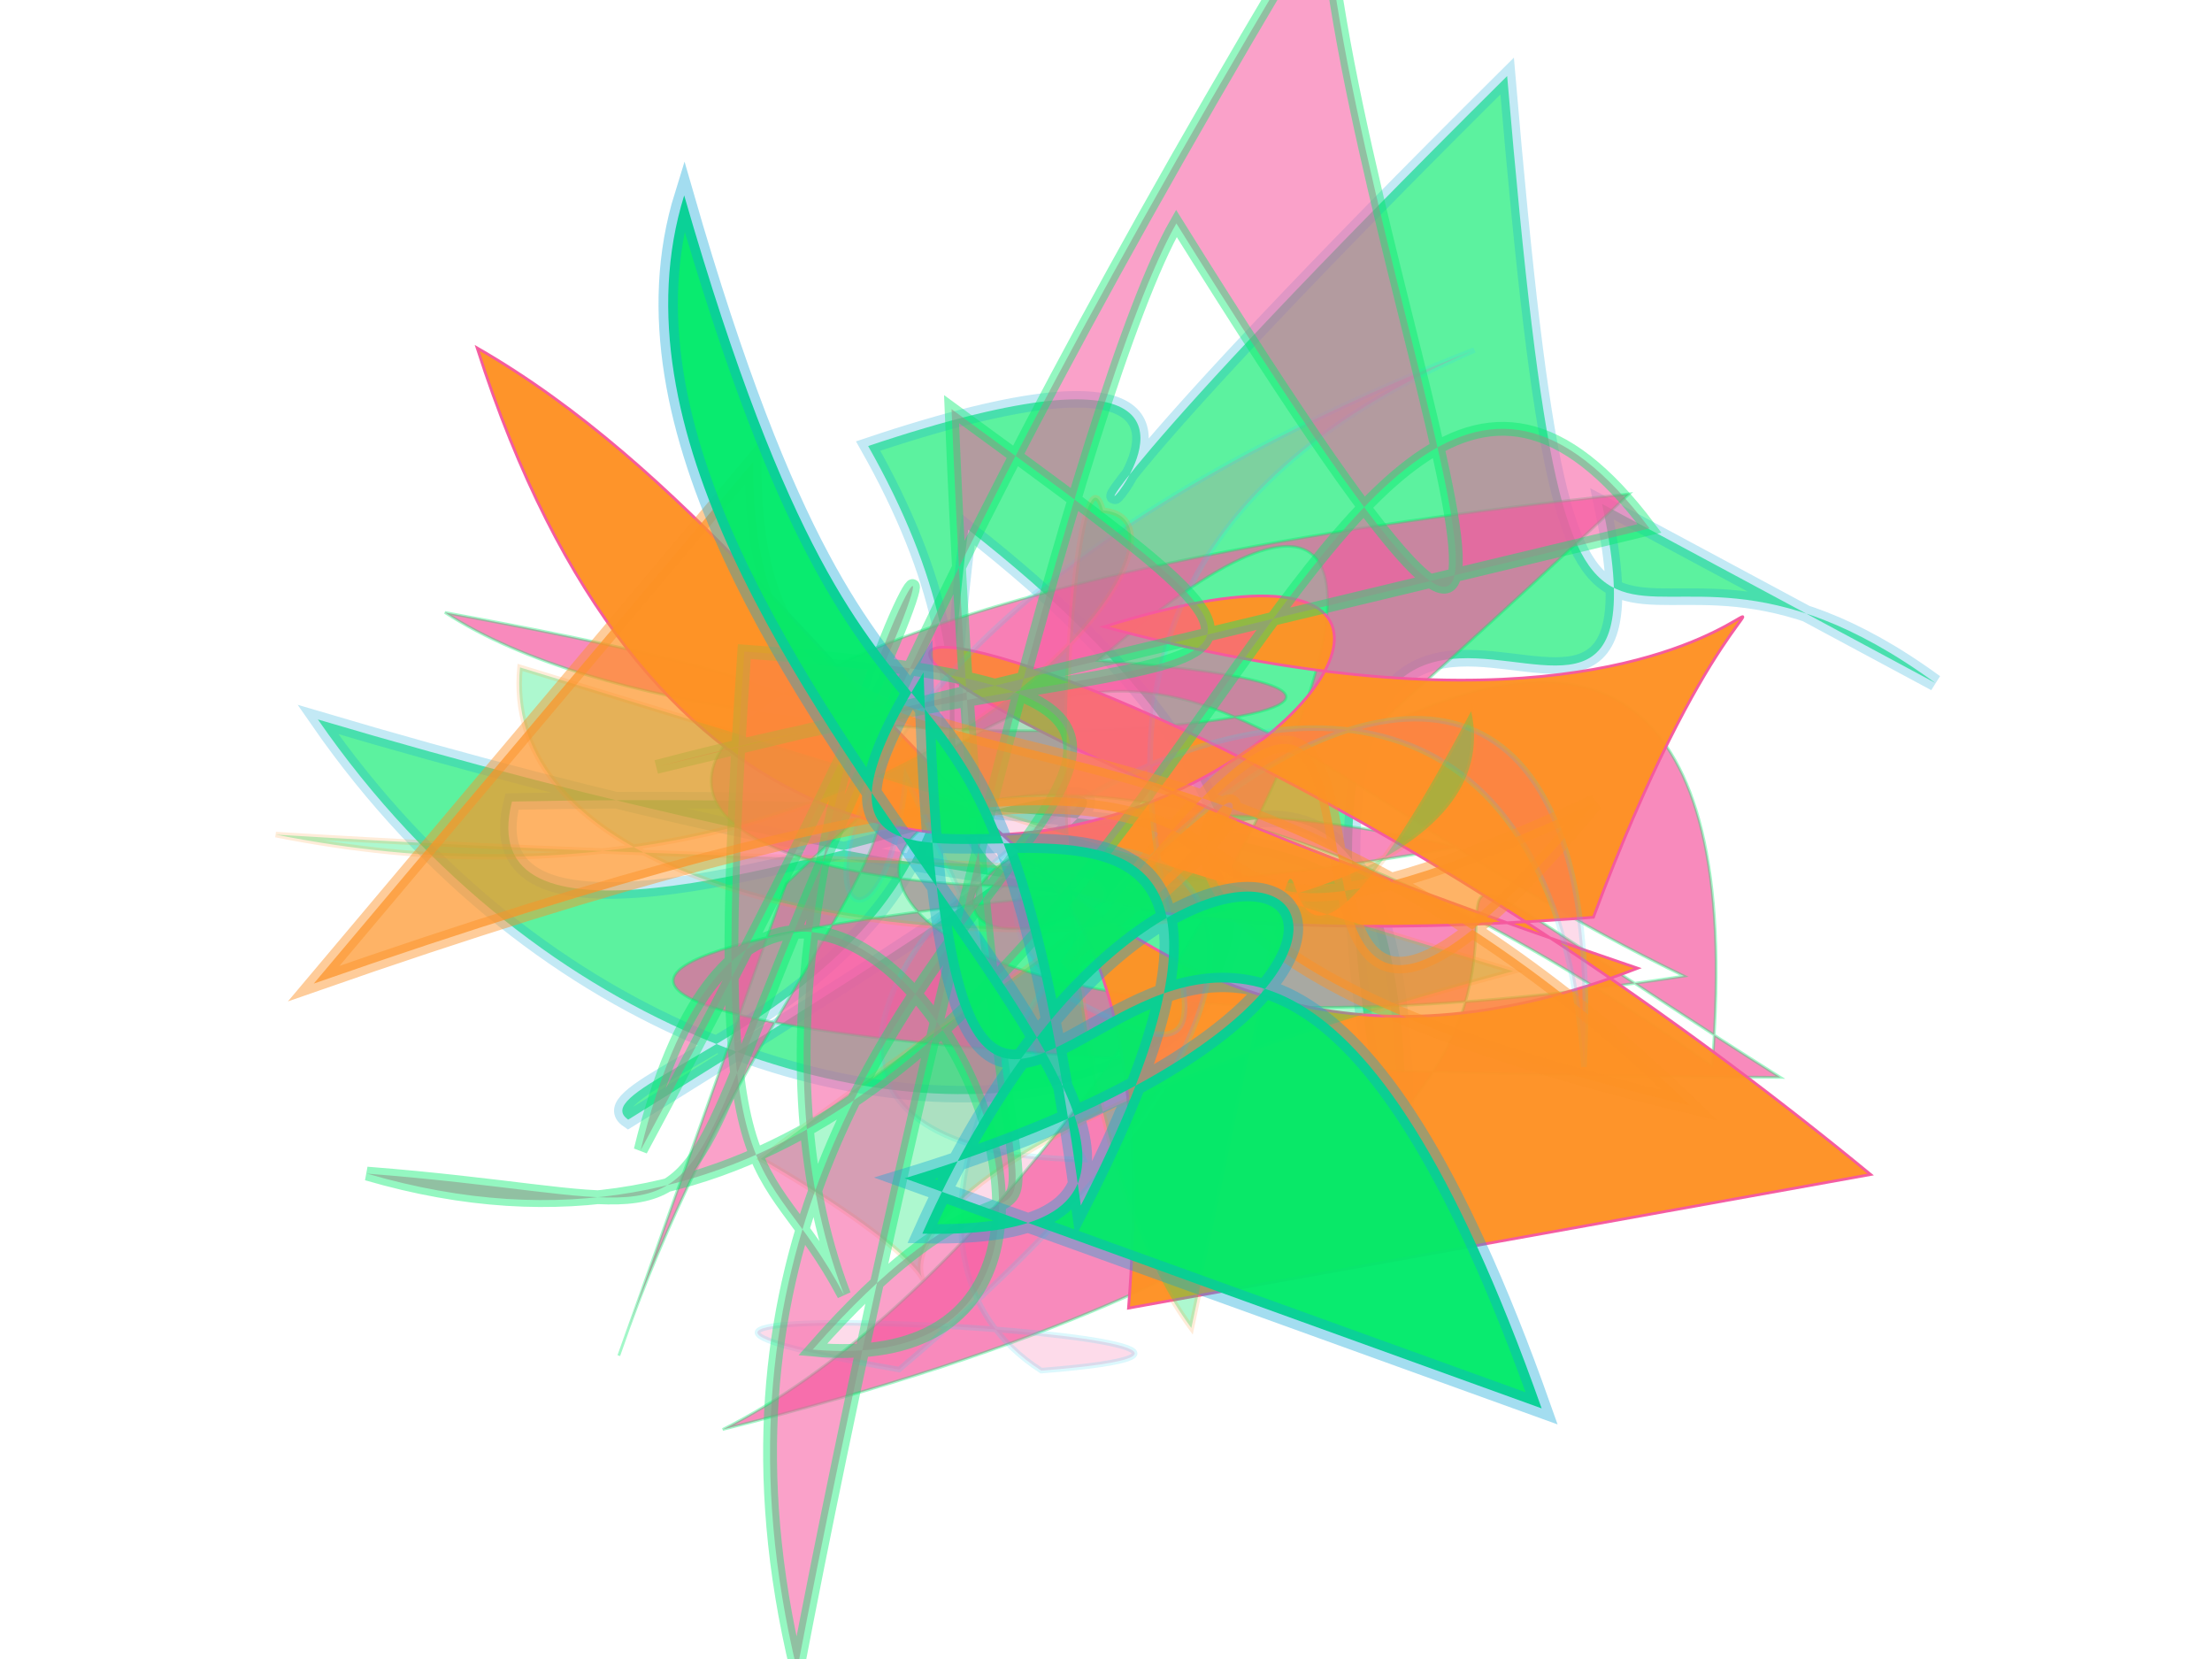 <svg xmlns="http://www.w3.org/2000/svg" xmlns:xlink="http://www.w3.org/1999/xlink" width="800" height="600" version="1.1" viewBox="0 0 800 600"><g fill="none" fill-rule="evenodd" stroke="none" stroke-width="1"><path fill="#02eb6b" stroke="#0fa6d8" stroke-opacity=".386" stroke-width="6" d="M 186,316 C 233,161 267,474 379,116 C 194,414 576,168 391,419 C 261,113 602,191 630,473 C 308,145 193,207 583,413 C 665,326 121,315 602,292 C 616,320 406,246 408,463 C 164,418 544,354 141,468 C 261,200 175,337 112,201 Z" opacity=".642" transform="rotate(151.0 400 300)"/><path fill="#f559a0" stroke="#02eb6b" stroke-opacity=".514" stroke-width="1" d="M 517,309 C 348,406 349,314 210,198 C 652,238 468,471 208,164 C 113,445 460,219 187,372 C 651,438 619,287 278,263 C 462,357 500,248 397,277 C 675,321 611,263 185,154 C 394,373 103,123 587,123 C 412,162 169,472 388,360 C 188,294 521,335 613,434 C 368,323 497,342 617,158 Z" opacity=".706" transform="rotate(166.0 400 300)"/><path fill="#fe9225" stroke="#f559a0" stroke-opacity=".986" stroke-width="1" d="M 138,147 C 417,430 652,432 214,230 C 429,172 467,395 608,497 C 528,113 145,423 393,373 C 120,268 125,457 228,250 C 576,260 361,389 410,127 Z" opacity=".975" transform="rotate(174.0 400 300)"/><path fill="#f559a0" stroke="#2cd3f3" stroke-opacity=".765" stroke-width="2" d="M 290,347 C 188,138 653,342 402,493 C 680,369 230,216 215,368 C 291,492 137,144 192,322 C 506,454 378,201 340,311 C 334,461 417,176 615,340 C 369,121 269,271 384,227 Z" opacity=".217" transform="rotate(-63.0 400 300)"/><path fill="#02eb6b" stroke="#fe9225" stroke-opacity=".539" stroke-width="2" d="M 263,128 C 179,223 489,442 532,343 C 331,442 567,241 319,464 C 318,353 482,166 467,206 C 503,237 312,294 156,125 C 447,365 452,318 229,323 C 301,485 140,294 489,428 Z" opacity=".321" transform="rotate(-36.0 400 300)"/><path fill="#f559a0" stroke="#02eb6b" stroke-opacity=".744" stroke-width="5" d="M 184,238 C 154,447 535,142 677,401 C 547,249 700,333 108,480 C 199,374 305,101 227,437 C 293,419 526,278 694,164 C 538,419 258,220 447,438 C 605,300 567,310 586,248 C 508,423 172,466 601,337 C 409,454 505,118 608,242 C 439,253 615,140 332,447 C 301,249 312,322 499,431 Z" opacity=".566" transform="rotate(135.0 400 300)"/><path fill="#fe9225" stroke="#fe9225" stroke-opacity=".662" stroke-width="6" d="M 444,479 C 522,345 342,372 267,108 C 513,340 231,288 437,264 C 176,383 479,133 242,220 C 496,244 201,305 676,395 Z" opacity=".697" transform="rotate(150.0 400 300)"/><path fill="#02eb6b" stroke="#0fa6d8" stroke-opacity=".396" stroke-width="7" d="M 297,197 C 306,464 461,348 276,198 C 224,376 512,118 661,212 C 391,217 523,288 271,256 C 468,434 356,127 472,251 C 141,172 539,368 157,398 Z" opacity=".965" transform="rotate(-105.0 400 300)"/></g></svg>